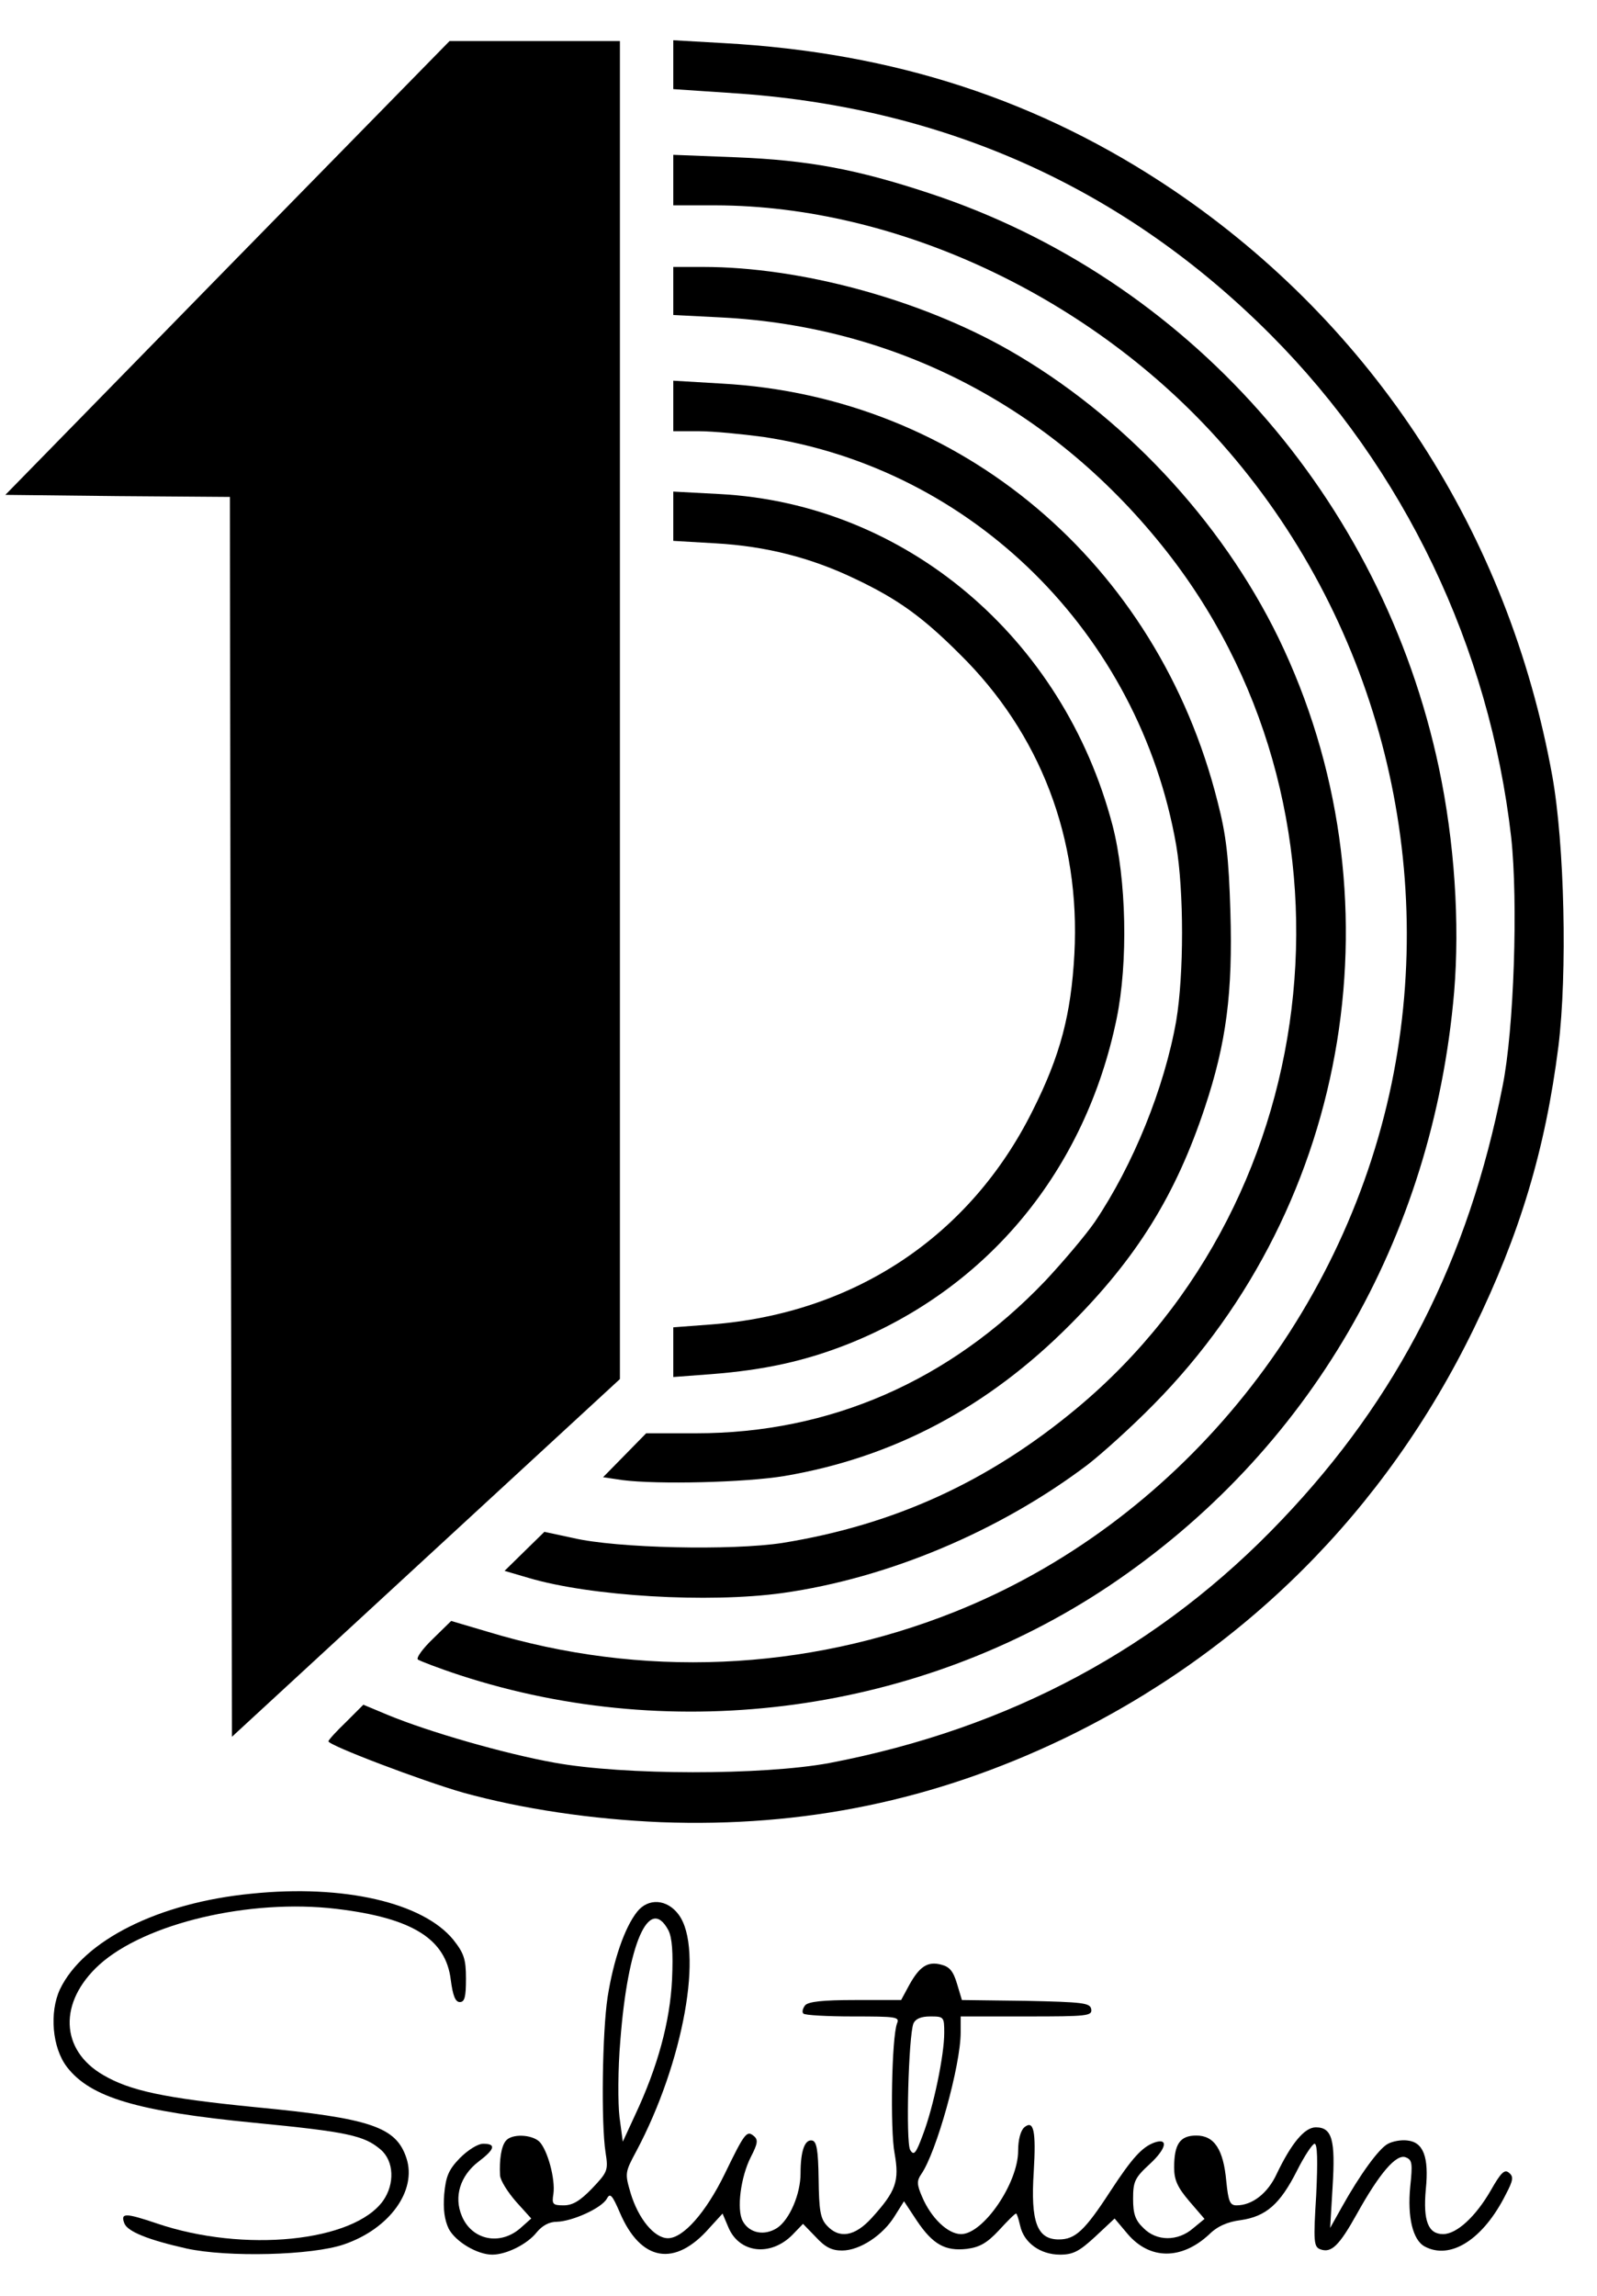 <?xml version="1.0" standalone="no"?>
<!DOCTYPE svg PUBLIC "-//W3C//DTD SVG 20010904//EN"
 "http://www.w3.org/TR/2001/REC-SVG-20010904/DTD/svg10.dtd">
<svg version="1.0" xmlns="http://www.w3.org/2000/svg"
 width="389pt" height="559pt" viewBox="0 0 389 559"
 preserveAspectRatio="xMidYMid meet">
<g transform="translate(0,559) scale(0.1,-0.1)"
fill="#000000" stroke="none">
<path d="M554 4938 l-541 -553 274 -3 273 -2 2 -1510 3 -1509 473 436 472 435
0 1629 0 1629 -208 0 -207 0 -541 -552z"/>
<path d="M1640 5433 l0 -60 163 -11 c507 -37 940 -234 1292 -587 325 -326 533
-760 586 -1224 17 -156 7 -468 -21 -606 -83 -422 -255 -759 -537 -1055 -296
-312 -664 -509 -1103 -593 -163 -30 -500 -30 -670 1 -122 22 -306 75 -405 116
l-60 25 -42 -42 c-24 -23 -43 -44 -43 -47 0 -10 230 -97 328 -125 145 -40 314
-65 482 -72 348 -13 666 53 978 202 441 212 786 556 1002 1000 112 230 174
435 206 687 22 178 15 492 -15 659 -107 590 -434 1095 -923 1426 -325 219
-679 335 -1095 358 l-123 7 0 -59z"/>
<path d="M1640 5151 l0 -61 103 0 c443 -1 918 -224 1233 -580 373 -421 528
-1003 414 -1557 -120 -580 -528 -1074 -1065 -1288 -364 -145 -763 -162 -1138
-48 l-88 26 -44 -43 c-25 -24 -42 -47 -37 -51 4 -3 50 -21 102 -38 527 -172
1120 -91 1581 217 488 327 789 845 841 1446 14 169 1 366 -37 546 -139 657
-613 1192 -1240 1399 -178 59 -297 81 -472 88 l-153 6 0 -62z"/>
<path d="M1640 4882 l0 -59 118 -6 c423 -22 800 -217 1072 -555 508 -630 414
-1584 -207 -2101 -215 -179 -445 -284 -717 -328 -123 -19 -404 -13 -510 12
l-70 15 -48 -47 -49 -48 58 -17 c151 -45 439 -62 619 -37 257 36 530 151 744
313 36 28 108 93 160 146 484 490 606 1244 304 1867 -140 287 -381 544 -659
702 -215 122 -505 201 -742 201 l-73 0 0 -58z"/>
<path d="M1640 4602 l0 -62 63 0 c34 0 105 -7 157 -14 509 -77 915 -479 1005
-994 19 -112 19 -315 0 -428 -29 -164 -105 -351 -198 -489 -22 -32 -77 -97
-121 -144 -233 -244 -525 -371 -850 -371 l-122 0 -53 -54 -52 -53 47 -7 c86
-11 299 -6 395 10 265 45 495 167 695 368 163 163 258 316 329 530 52 156 68
279 62 476 -4 132 -10 186 -31 267 -146 582 -626 987 -1208 1019 l-118 7 0
-61z"/>
<path d="M1640 4333 l0 -60 103 -6 c123 -7 233 -35 341 -87 103 -49 163 -92
254 -183 196 -193 294 -449 279 -730 -8 -147 -34 -247 -102 -382 -152 -305
-434 -493 -782 -520 l-93 -7 0 -60 0 -61 93 7 c129 10 228 32 332 73 342 136
579 424 655 793 28 136 24 339 -10 470 -120 458 -505 783 -957 807 l-113 6 0
-60z"/>
<path d="M613 979 c-227 -22 -410 -114 -467 -233 -26 -56 -19 -142 17 -189 57
-74 170 -108 457 -136 227 -22 267 -31 307 -65 33 -28 35 -84 6 -125 -72 -100
-339 -127 -551 -55 -77 26 -89 26 -79 0 8 -20 58 -40 151 -61 100 -22 306 -17
384 10 111 38 178 131 152 210 -25 76 -86 97 -367 124 -222 22 -306 40 -371
78 -106 61 -110 178 -10 269 112 101 366 161 577 136 185 -22 267 -73 279
-173 5 -38 11 -54 22 -54 12 0 15 13 15 57 0 48 -5 62 -31 95 -74 90 -266 135
-491 112z"/>
<path d="M1552 935 c-31 -39 -58 -119 -72 -208 -13 -85 -16 -307 -5 -378 7
-44 5 -48 -33 -88 -29 -30 -47 -41 -69 -41 -27 0 -29 3 -25 28 5 36 -14 106
-34 127 -19 18 -68 20 -82 2 -11 -13 -16 -46 -14 -84 1 -13 19 -41 39 -64 l37
-41 -27 -24 c-50 -43 -118 -28 -142 30 -20 47 -4 98 40 132 41 31 44 44 12 44
-13 0 -37 -15 -57 -35 -27 -28 -34 -44 -38 -88 -3 -37 1 -63 11 -84 17 -32 70
-63 106 -63 35 0 86 26 108 54 14 17 31 26 49 26 38 1 109 33 122 56 8 15 13
10 32 -34 51 -119 134 -133 218 -37 l32 35 14 -33 c26 -63 102 -73 156 -19
l26 27 31 -32 c23 -25 39 -33 64 -33 43 0 100 37 129 85 l22 35 31 -47 c39
-58 69 -75 122 -69 31 4 49 14 78 45 21 23 39 41 42 41 2 0 6 -13 10 -30 9
-41 49 -70 97 -70 32 0 47 8 86 44 l47 44 32 -38 c54 -63 131 -63 198 -1 20
20 45 31 77 35 62 9 96 39 137 120 18 36 38 66 43 66 7 0 8 -41 4 -125 -7
-113 -6 -126 10 -132 27 -10 46 9 89 86 55 99 96 147 119 138 16 -6 17 -15 11
-72 -7 -73 6 -129 35 -145 63 -34 143 17 198 127 18 34 19 43 8 52 -11 10 -20
1 -45 -43 -37 -64 -83 -106 -116 -106 -36 0 -49 32 -42 109 8 79 -6 115 -45
119 -15 2 -36 -2 -47 -8 -22 -11 -69 -76 -113 -155 l-28 -50 6 101 c7 113 -1
144 -41 144 -27 0 -59 -38 -95 -113 -22 -48 -60 -77 -98 -77 -16 0 -20 9 -25
59 -7 77 -29 111 -73 111 -40 0 -54 -21 -54 -78 0 -30 8 -48 37 -82 l37 -43
-28 -23 c-37 -32 -89 -32 -121 1 -20 19 -25 35 -25 71 0 42 4 51 41 85 40 37
46 64 11 52 -30 -11 -54 -37 -107 -118 -63 -97 -86 -118 -126 -118 -53 0 -69
43 -61 165 6 99 0 127 -23 108 -9 -8 -15 -30 -15 -57 0 -79 -85 -203 -139
-203 -32 0 -73 39 -95 91 -13 30 -13 39 -2 55 37 53 96 265 96 345 l0 39 161
0 c147 0 160 1 157 18 -3 15 -20 17 -159 20 l-156 2 -12 40 c-9 30 -18 41 -38
46 -33 9 -53 -4 -78 -49 l-20 -37 -111 0 c-81 0 -115 -4 -123 -13 -6 -8 -8
-17 -4 -20 3 -4 58 -7 121 -7 105 0 114 -1 107 -17 -13 -34 -17 -258 -6 -316
12 -68 4 -92 -56 -158 -41 -45 -79 -51 -109 -18 -16 17 -19 38 -20 113 -1 72
-5 92 -16 94 -18 3 -28 -26 -28 -80 0 -51 -27 -113 -57 -133 -31 -20 -68 -13
-84 17 -15 28 -5 107 20 156 17 33 18 42 7 51 -17 14 -22 8 -71 -93 -46 -94
-101 -156 -138 -156 -33 0 -72 47 -91 110 -14 48 -14 50 14 102 115 216 165
493 103 576 -28 38 -74 41 -101 7z m76 -45 c9 -18 12 -53 9 -120 -5 -103 -35
-213 -90 -330 l-30 -65 -8 60 c-4 33 -4 117 2 186 18 236 70 356 117 269z
m672 -250 c0 -54 -26 -180 -52 -248 -17 -46 -22 -52 -31 -37 -11 20 -4 278 8
308 5 11 18 17 41 17 33 0 34 -1 34 -40z"/>
</g>
</svg>
